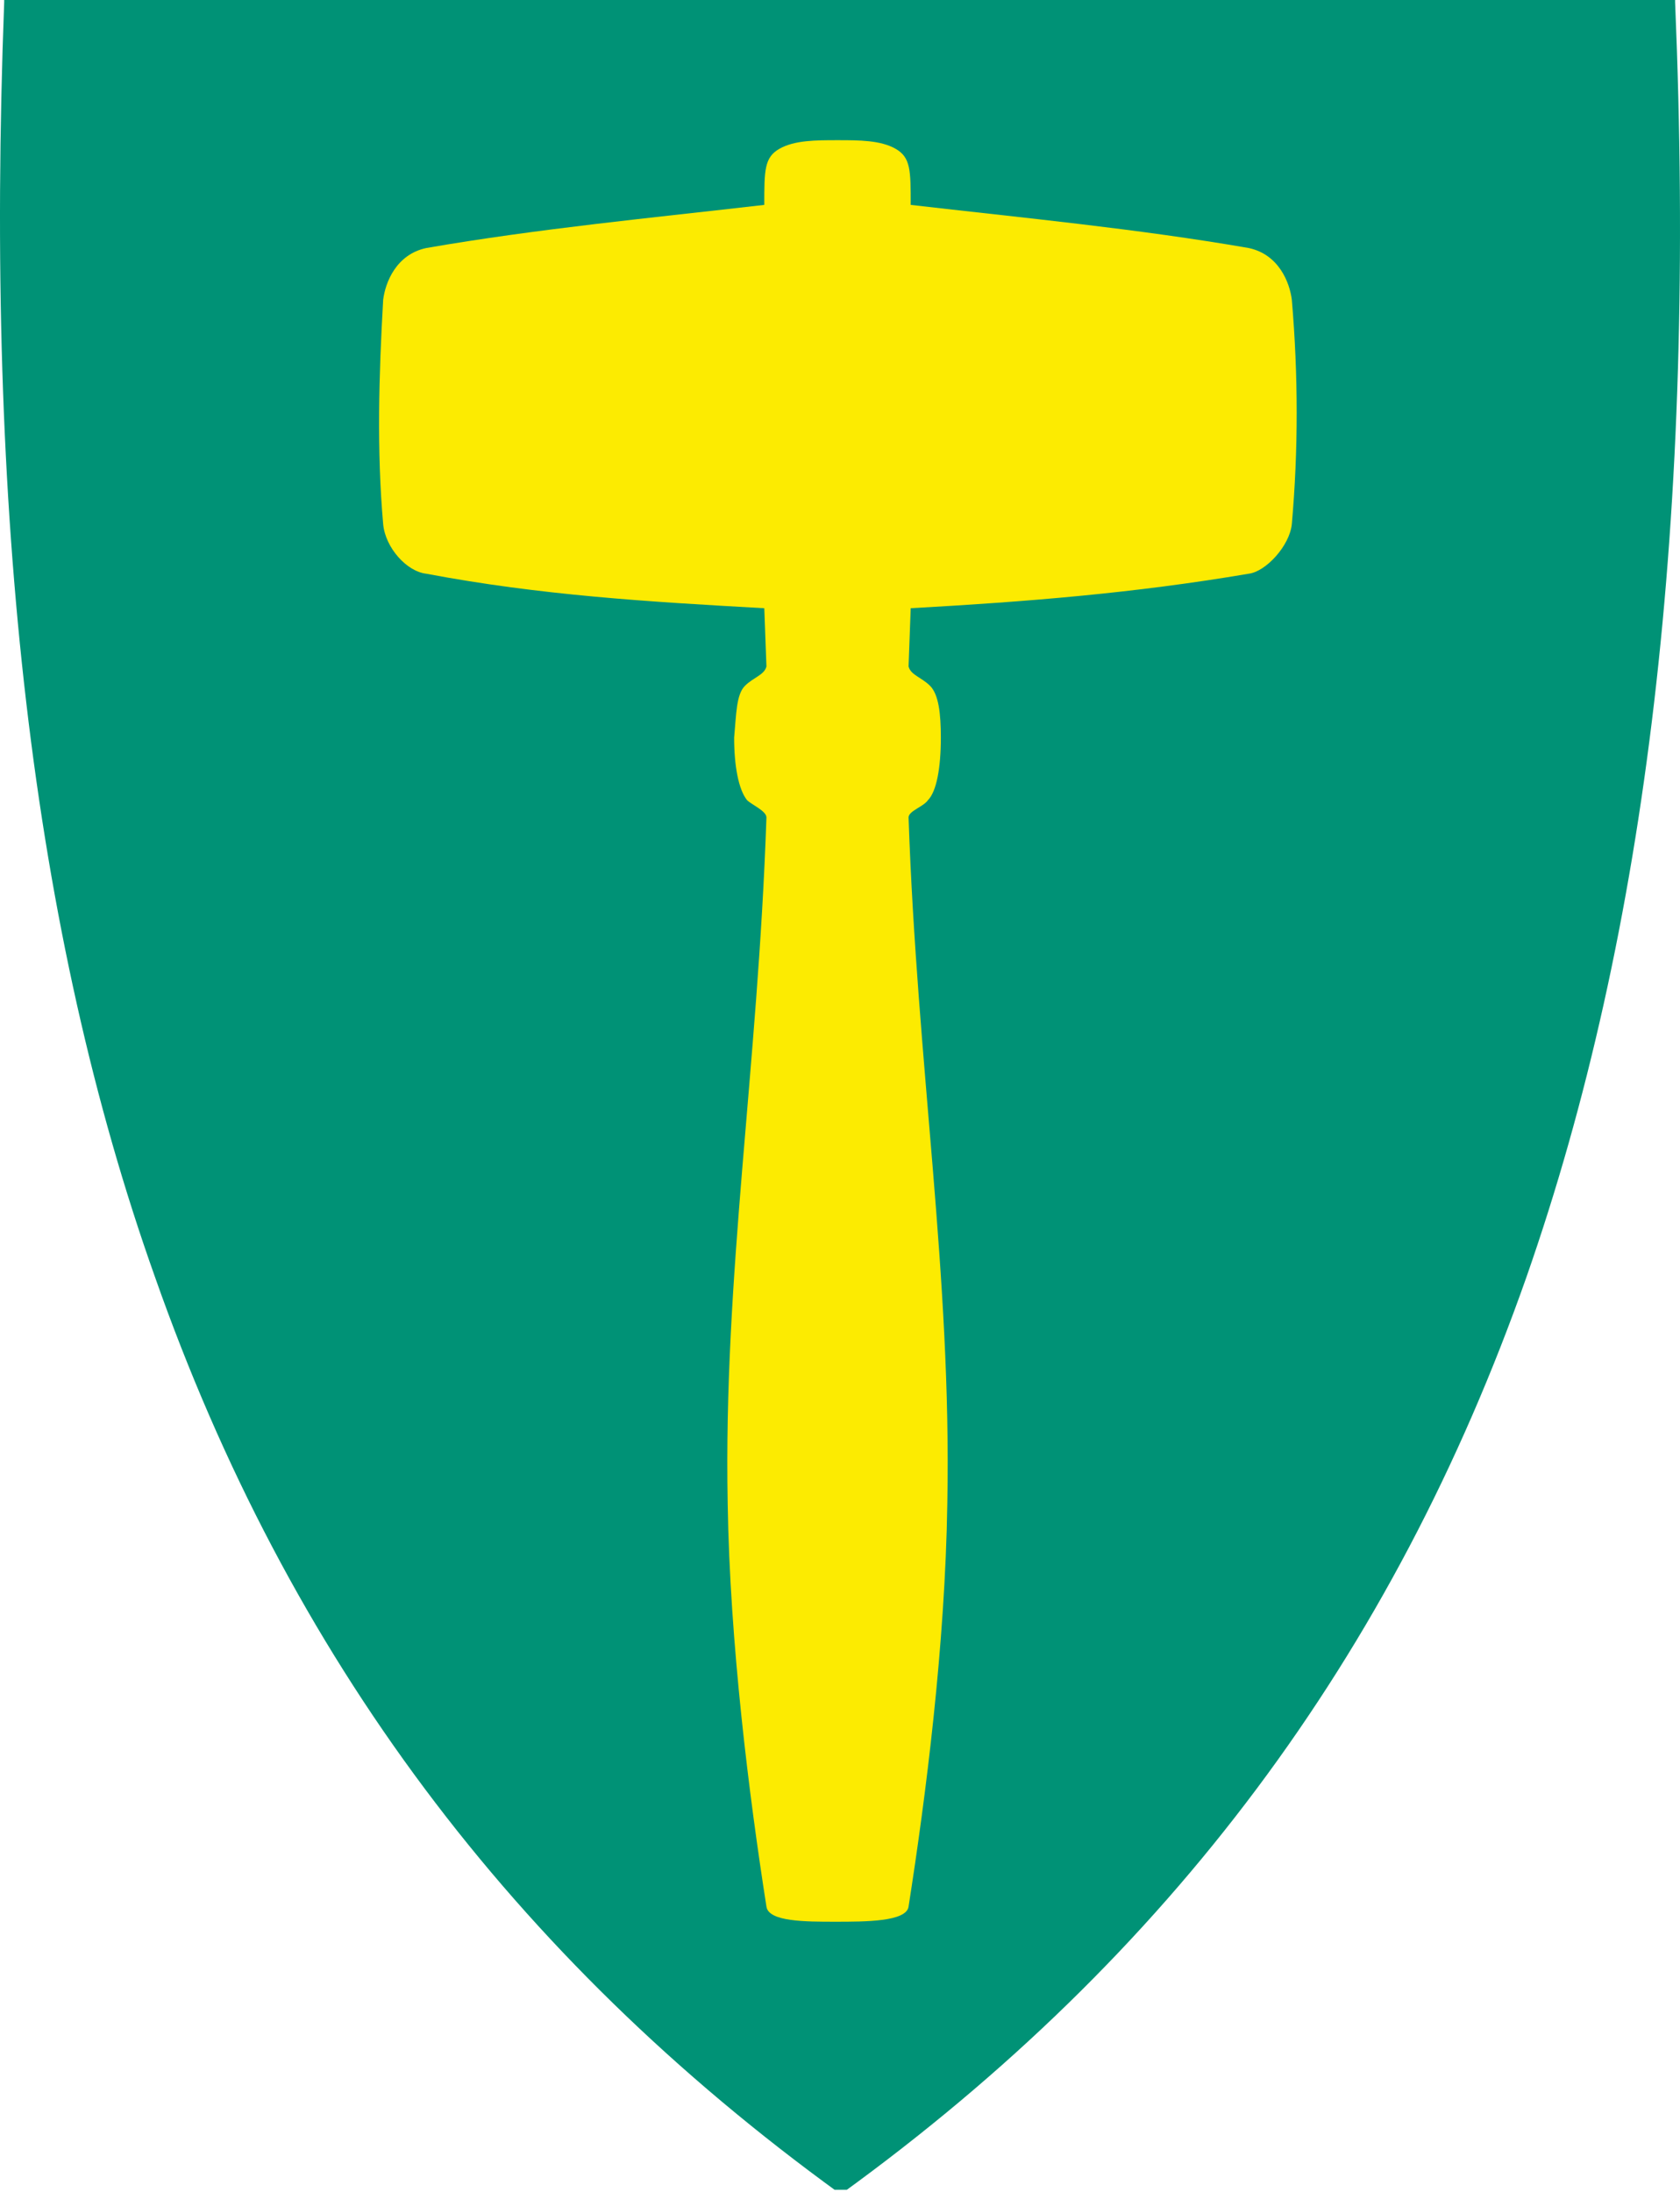 <svg width="400" height="522" viewBox="0 0 400 522" fill="none" xmlns="http://www.w3.org/2000/svg">
<g clip-path="url(#clip0)">
<path d="M199.917 522.273C121.99 465.783 68.672 394.401 36.886 304.017C7.663 221.85 -3.616 122.737 0.998 0.514V0H398.835V0.514C403.962 122.737 392.17 221.85 363.46 304.017C331.674 394.401 278.356 465.783 200.429 522.273H199.917Z" fill="#009276"/>
<path d="M216.323 453.971C220.424 427.781 225.038 391.833 225.551 357.939C226.576 303.504 218.373 254.203 216.323 194.632C216.323 193.092 219.911 192.065 220.937 190.524C222.987 188.47 224.013 182.821 224.013 175.631C224.013 169.982 223.5 165.361 221.449 163.306C219.399 161.252 216.835 160.739 216.323 158.684L216.835 144.819C244.52 143.278 270.154 141.224 297.325 136.602C301.427 136.089 307.066 129.926 307.579 124.791C309.117 107.33 309.117 89.356 307.579 71.382C307.066 67.274 304.503 60.598 297.325 59.057C270.666 54.435 243.494 51.868 216.835 48.786C216.835 40.57 216.835 37.489 213.247 35.434C209.658 33.38 204.531 33.38 199.404 33.38C194.278 33.38 189.151 33.38 185.562 35.434C181.973 37.489 181.973 40.57 181.973 48.786C155.314 51.868 128.142 54.435 101.483 59.057C94.306 60.598 91.742 67.274 91.23 71.382C90.204 89.356 89.692 107.33 91.23 124.791C91.742 130.44 96.869 136.089 101.483 136.602C128.655 141.738 154.289 143.278 181.973 144.819L182.486 158.684C181.973 160.739 179.41 161.252 177.359 163.306C175.309 165.361 175.309 169.982 174.796 175.631C174.796 182.307 175.821 187.956 177.872 190.524C178.897 191.551 182.486 193.092 182.486 194.632C180.435 254.717 172.232 303.504 173.258 357.939C173.771 391.319 178.385 427.781 182.486 453.971C182.999 457.566 191.714 457.566 198.892 457.566C206.069 457.566 215.81 457.566 216.323 453.971Z" fill="#FCEB01"/>
</g>
<defs>
<clipPath id="clip0">
<rect width="400" height="521.39" fill="white"/>
</clipPath>
</defs>
</svg>
